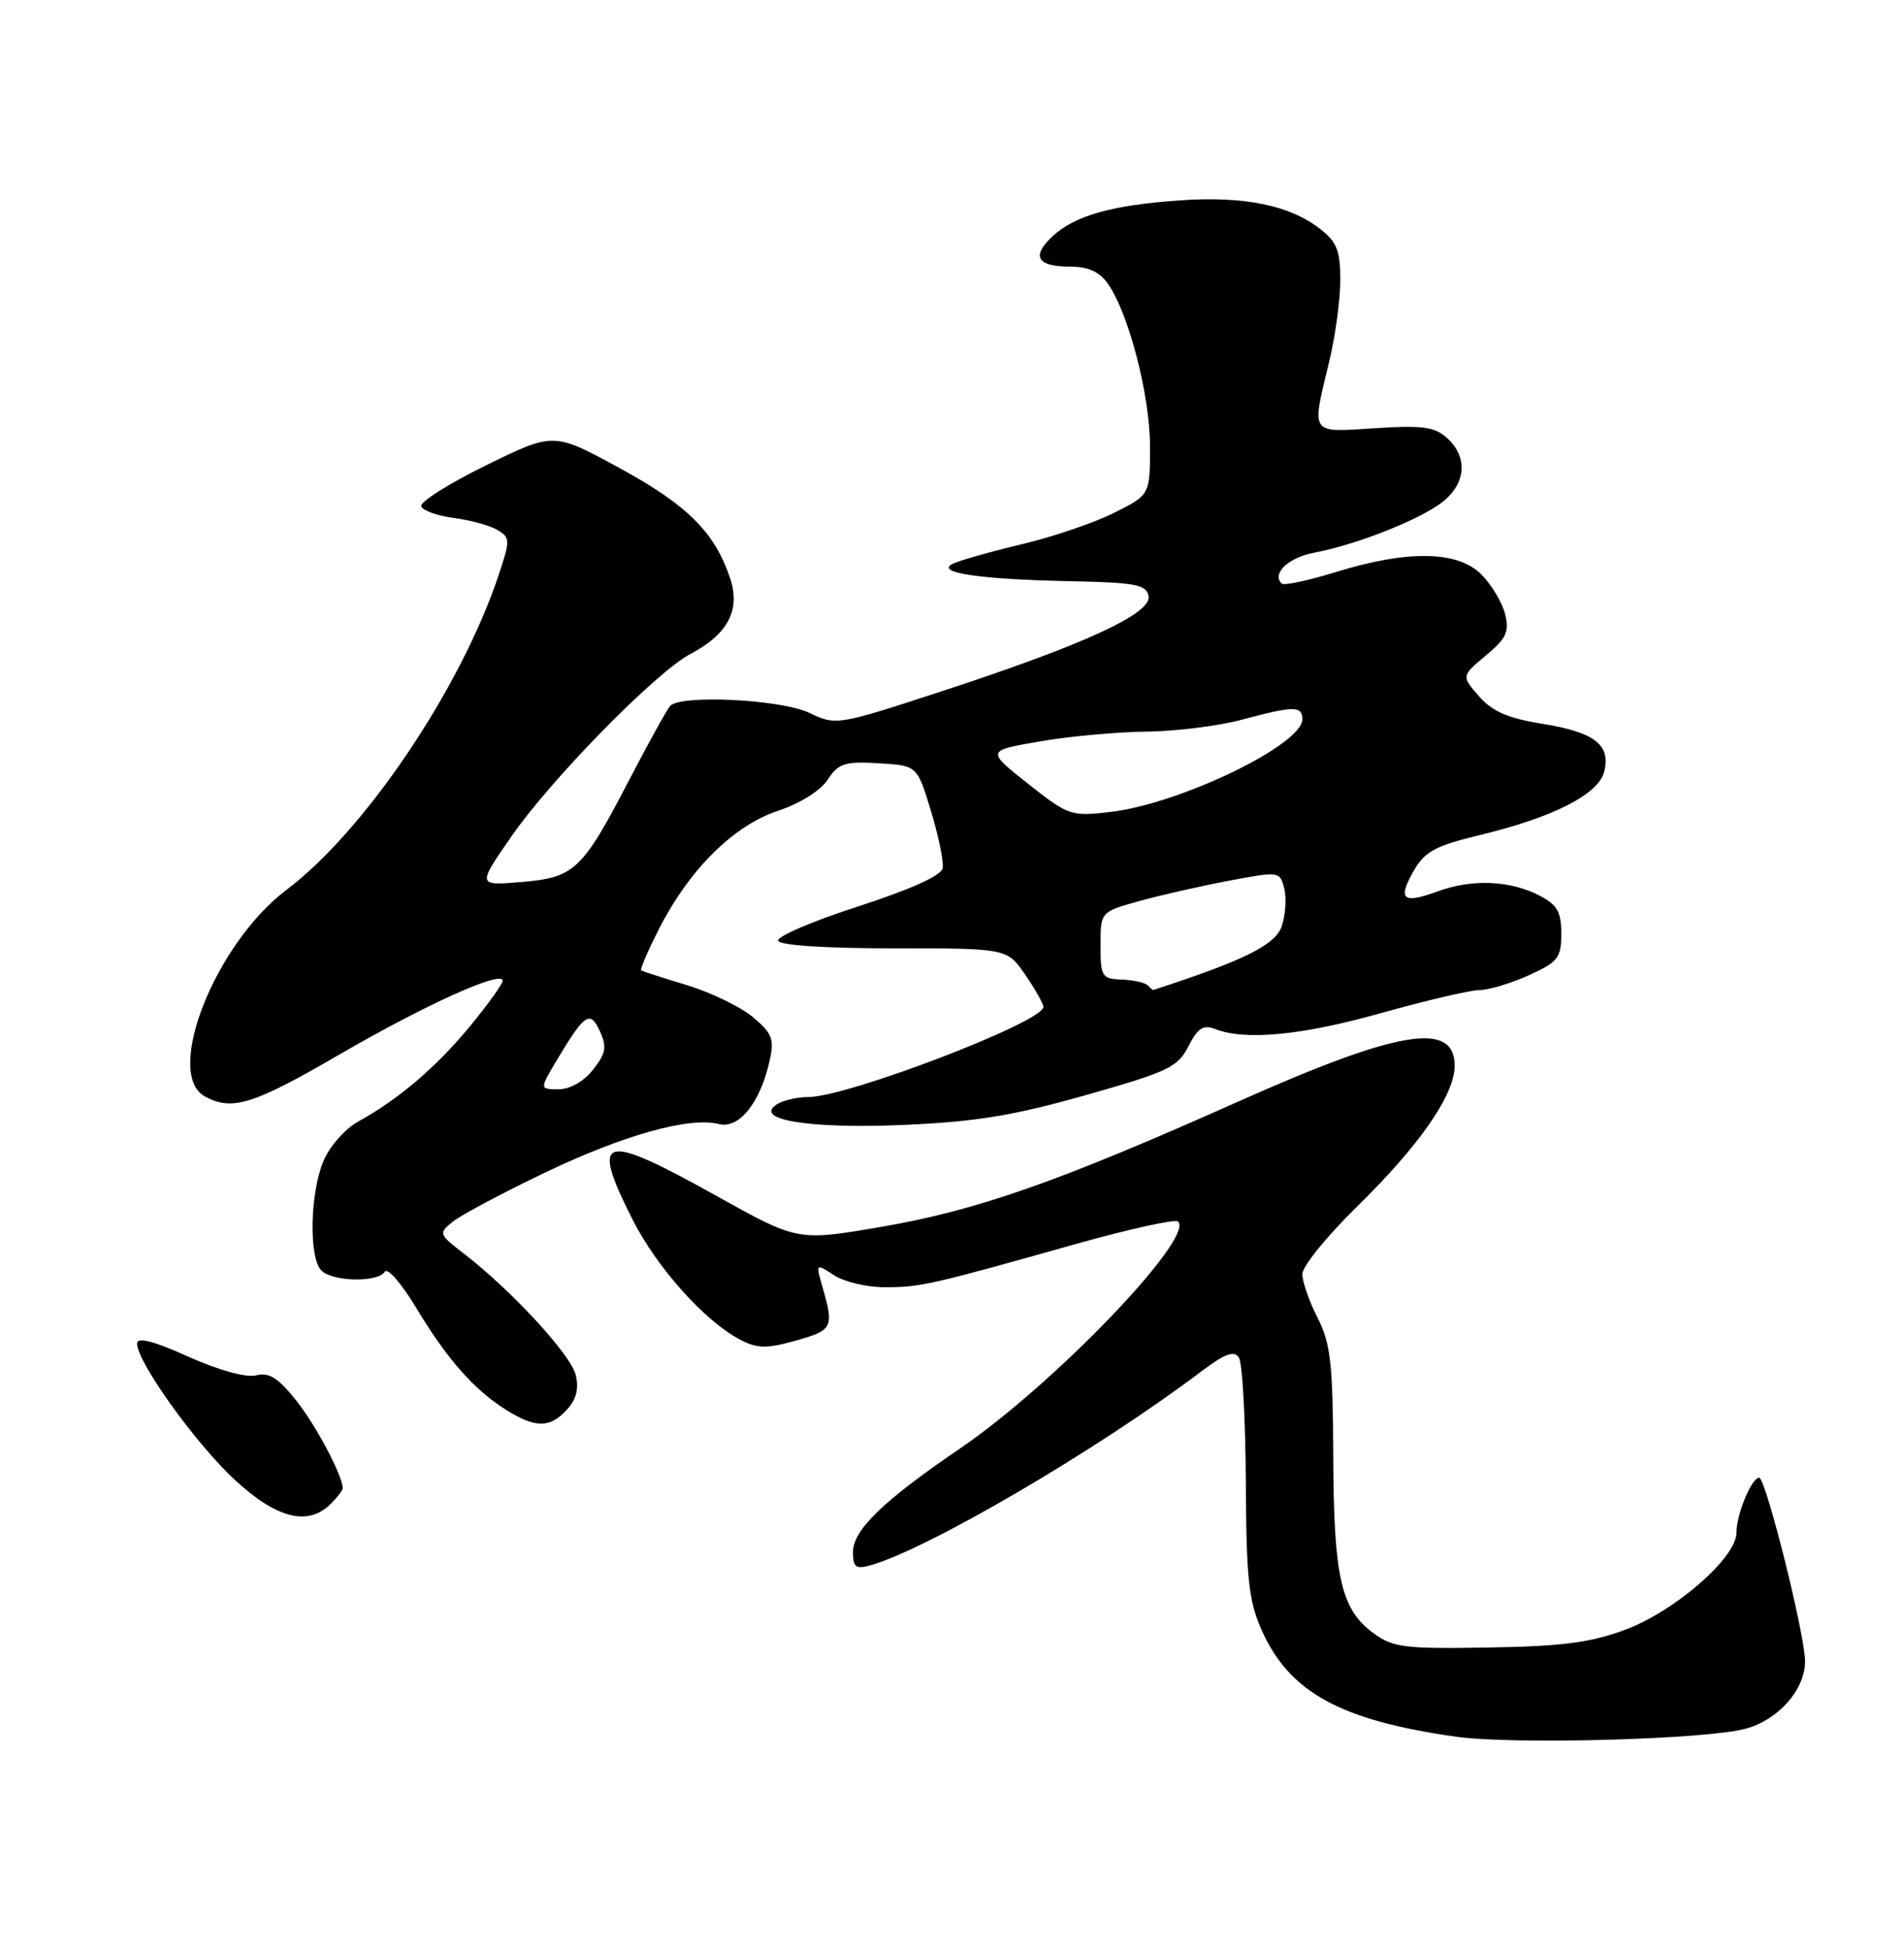 <?xml version="1.0" encoding="UTF-8" standalone="no"?>
<!DOCTYPE svg PUBLIC "-//W3C//DTD SVG 1.1//EN" "http://www.w3.org/Graphics/SVG/1.1/DTD/svg11.dtd" >
<svg xmlns="http://www.w3.org/2000/svg" xmlns:xlink="http://www.w3.org/1999/xlink" version="1.1" viewBox="0 0 250 256">
 <g >
 <path fill="currentColor"
d=" M 229.25 226.94 C 233.53 225.76 236.99 221.82 237.01 218.12 C 237.03 214.72 231.85 194.00 230.98 194.00 C 229.99 194.00 228.00 198.80 228.00 201.22 C 228.00 204.49 219.99 211.48 213.44 213.94 C 208.88 215.64 205.17 216.13 195.44 216.29 C 184.39 216.48 182.90 216.29 180.34 214.41 C 176.07 211.26 175.12 207.10 175.06 191.21 C 175.01 178.97 174.71 176.36 173.00 173.00 C 171.90 170.84 171.00 168.26 171.00 167.26 C 171.00 166.26 174.20 162.31 178.12 158.47 C 186.39 150.37 191.00 143.73 191.00 139.91 C 191.00 134.00 183.62 135.23 162.53 144.64 C 138.89 155.19 128.25 158.92 115.62 161.08 C 104.73 162.94 104.73 162.94 94.02 156.97 C 78.95 148.57 77.45 149.00 83.06 160.11 C 86.24 166.42 92.59 173.50 97.21 175.89 C 99.45 177.05 100.67 177.07 104.45 176.01 C 109.32 174.65 109.51 174.28 108.05 169.16 C 107.09 165.83 107.09 165.83 109.51 167.41 C 110.84 168.29 113.86 169.00 116.21 168.99 C 120.86 168.99 122.15 168.70 141.28 163.31 C 148.30 161.34 154.34 160.01 154.69 160.36 C 156.86 162.53 138.34 181.80 126.04 190.17 C 115.96 197.03 112.00 200.87 112.00 203.76 C 112.00 205.74 112.37 206.03 114.25 205.51 C 121.75 203.42 144.15 190.31 157.67 180.09 C 160.83 177.71 162.05 177.25 162.67 178.22 C 163.13 178.92 163.53 186.25 163.58 194.50 C 163.64 207.28 163.95 210.17 165.67 214.03 C 169.31 222.18 176.02 225.86 191.19 228.00 C 198.76 229.06 224.11 228.36 229.25 226.94 Z  M 43.43 197.43 C 44.29 196.56 45.00 195.65 45.00 195.40 C 45.00 193.76 41.54 187.20 38.93 183.91 C 36.53 180.89 35.34 180.13 33.63 180.56 C 32.31 180.89 28.75 179.90 24.71 178.10 C 20.07 176.01 18.00 175.49 18.00 176.39 C 18.00 178.80 25.64 189.46 30.80 194.25 C 36.31 199.37 40.45 200.41 43.43 197.43 Z  M 74.46 185.04 C 75.69 183.69 76.03 182.28 75.59 180.49 C 74.92 177.82 67.20 169.44 61.00 164.65 C 57.56 162.00 57.54 161.92 59.50 160.35 C 60.60 159.48 66.00 156.61 71.50 153.97 C 81.91 148.99 90.50 146.59 94.40 147.57 C 97.04 148.23 99.81 144.79 101.04 139.31 C 101.69 136.42 101.42 135.69 98.87 133.54 C 97.26 132.19 93.37 130.30 90.22 129.34 C 87.08 128.39 84.36 127.51 84.18 127.40 C 84.01 127.29 85.05 124.86 86.50 122.01 C 90.45 114.21 96.28 108.40 102.11 106.46 C 105.02 105.50 107.74 103.80 108.68 102.36 C 110.09 100.21 110.91 99.94 115.36 100.20 C 120.43 100.50 120.43 100.50 122.24 106.48 C 123.24 109.77 123.93 113.14 123.78 113.98 C 123.60 114.95 119.58 116.76 112.67 119.00 C 106.71 120.92 101.99 122.95 102.17 123.50 C 102.37 124.11 108.34 124.50 117.37 124.50 C 132.23 124.50 132.23 124.50 134.62 127.97 C 135.93 129.88 137.00 131.78 137.00 132.20 C 137.00 134.16 111.35 143.99 106.15 144.02 C 104.69 144.02 102.84 144.45 102.03 144.96 C 98.81 146.99 106.16 148.21 118.50 147.69 C 128.05 147.28 132.95 146.49 142.50 143.79 C 153.37 140.71 154.65 140.11 156.04 137.36 C 157.27 134.96 157.99 134.49 159.54 135.09 C 163.50 136.64 170.91 135.93 181.34 133.00 C 187.21 131.35 193.03 129.99 194.26 129.98 C 195.49 129.97 198.41 129.09 200.75 128.03 C 204.58 126.29 205.00 125.75 205.00 122.57 C 205.00 119.71 204.47 118.78 202.13 117.57 C 198.27 115.57 193.29 115.37 188.78 117.02 C 184.15 118.71 183.46 118.11 185.65 114.28 C 187.08 111.80 188.50 111.03 194.15 109.67 C 203.91 107.33 209.89 104.29 210.64 101.30 C 211.52 97.77 209.37 96.12 202.44 95.01 C 197.98 94.29 195.92 93.39 194.19 91.40 C 191.88 88.75 191.88 88.75 195.09 86.06 C 197.80 83.81 198.20 82.93 197.62 80.60 C 197.23 79.08 195.83 76.74 194.50 75.41 C 191.40 72.30 184.85 72.19 175.51 75.07 C 171.82 76.21 168.57 76.90 168.28 76.61 C 166.96 75.29 169.18 73.19 172.59 72.55 C 178.12 71.51 186.47 68.21 189.42 65.89 C 192.50 63.46 192.75 59.99 190.02 57.52 C 188.38 56.03 186.79 55.81 180.52 56.22 C 171.91 56.77 172.19 57.17 174.52 47.50 C 175.32 44.20 175.98 39.40 175.98 36.82 C 176.00 32.95 175.55 31.79 173.37 30.08 C 169.41 26.96 163.37 25.72 155.00 26.30 C 145.95 26.93 141.14 28.29 138.17 31.05 C 135.38 33.66 136.17 35.00 140.50 35.00 C 142.88 35.00 144.36 35.67 145.47 37.25 C 148.20 41.12 151.00 51.93 151.00 58.59 C 151.00 64.97 151.00 64.97 146.25 67.34 C 143.64 68.65 138.12 70.52 134.00 71.49 C 129.88 72.47 125.84 73.62 125.03 74.05 C 122.85 75.20 128.73 76.06 140.49 76.30 C 149.13 76.47 150.52 76.74 150.81 78.26 C 151.25 80.54 142.37 84.63 123.65 90.75 C 109.93 95.24 109.78 95.26 106.27 93.59 C 102.54 91.81 89.38 91.16 87.99 92.68 C 87.58 93.13 85.14 97.55 82.56 102.50 C 76.44 114.27 75.43 115.22 68.40 115.80 C 62.68 116.27 62.68 116.27 67.09 109.89 C 72.30 102.34 86.17 88.20 90.66 85.85 C 95.57 83.28 97.26 80.07 95.87 75.92 C 93.84 69.87 90.27 66.31 81.37 61.46 C 72.70 56.73 72.70 56.73 63.84 61.08 C 58.96 63.47 55.13 65.89 55.31 66.46 C 55.50 67.03 57.42 67.72 59.58 68.00 C 61.73 68.28 64.31 68.98 65.30 69.57 C 67.01 70.58 67.01 70.89 65.45 75.57 C 60.45 90.47 47.92 109.05 37.62 116.82 C 28.21 123.93 21.47 141.04 26.93 143.96 C 30.51 145.88 33.22 145.03 44.62 138.41 C 55.85 131.89 66.00 127.31 66.00 128.76 C 66.00 129.18 64.09 131.84 61.75 134.68 C 57.30 140.08 52.35 144.31 47.05 147.23 C 45.31 148.19 43.27 150.50 42.46 152.45 C 40.69 156.67 40.54 165.14 42.20 166.80 C 43.68 168.28 49.64 168.39 50.53 166.95 C 50.88 166.38 52.74 168.52 54.65 171.70 C 58.69 178.43 62.28 182.49 66.50 185.12 C 70.33 187.51 72.25 187.49 74.46 185.04 Z  M 73.07 139.25 C 76.77 133.05 77.48 132.57 78.77 135.39 C 79.71 137.45 79.55 138.30 77.87 140.43 C 76.66 141.97 74.85 143.00 73.35 143.00 C 70.84 143.00 70.84 143.00 73.07 139.25 Z  M 150.68 129.35 C 150.33 128.99 148.79 128.66 147.27 128.60 C 144.68 128.51 144.50 128.21 144.50 124.11 C 144.50 119.72 144.50 119.72 149.50 118.32 C 152.25 117.55 157.55 116.35 161.28 115.64 C 167.98 114.38 168.06 114.39 168.62 116.64 C 168.94 117.89 168.79 120.12 168.30 121.59 C 167.48 124.05 163.32 126.11 151.42 129.97 C 151.37 129.99 151.04 129.71 150.68 129.35 Z  M 134.98 102.89 C 129.50 98.55 129.50 98.55 136.50 97.34 C 140.35 96.67 146.65 96.09 150.50 96.05 C 154.35 96.01 159.97 95.31 163.00 94.50 C 169.88 92.65 171.00 92.64 171.00 94.43 C 171.00 97.78 154.98 105.51 145.83 106.59 C 140.62 107.20 140.30 107.09 134.98 102.89 Z "/>
</g>
</svg>
